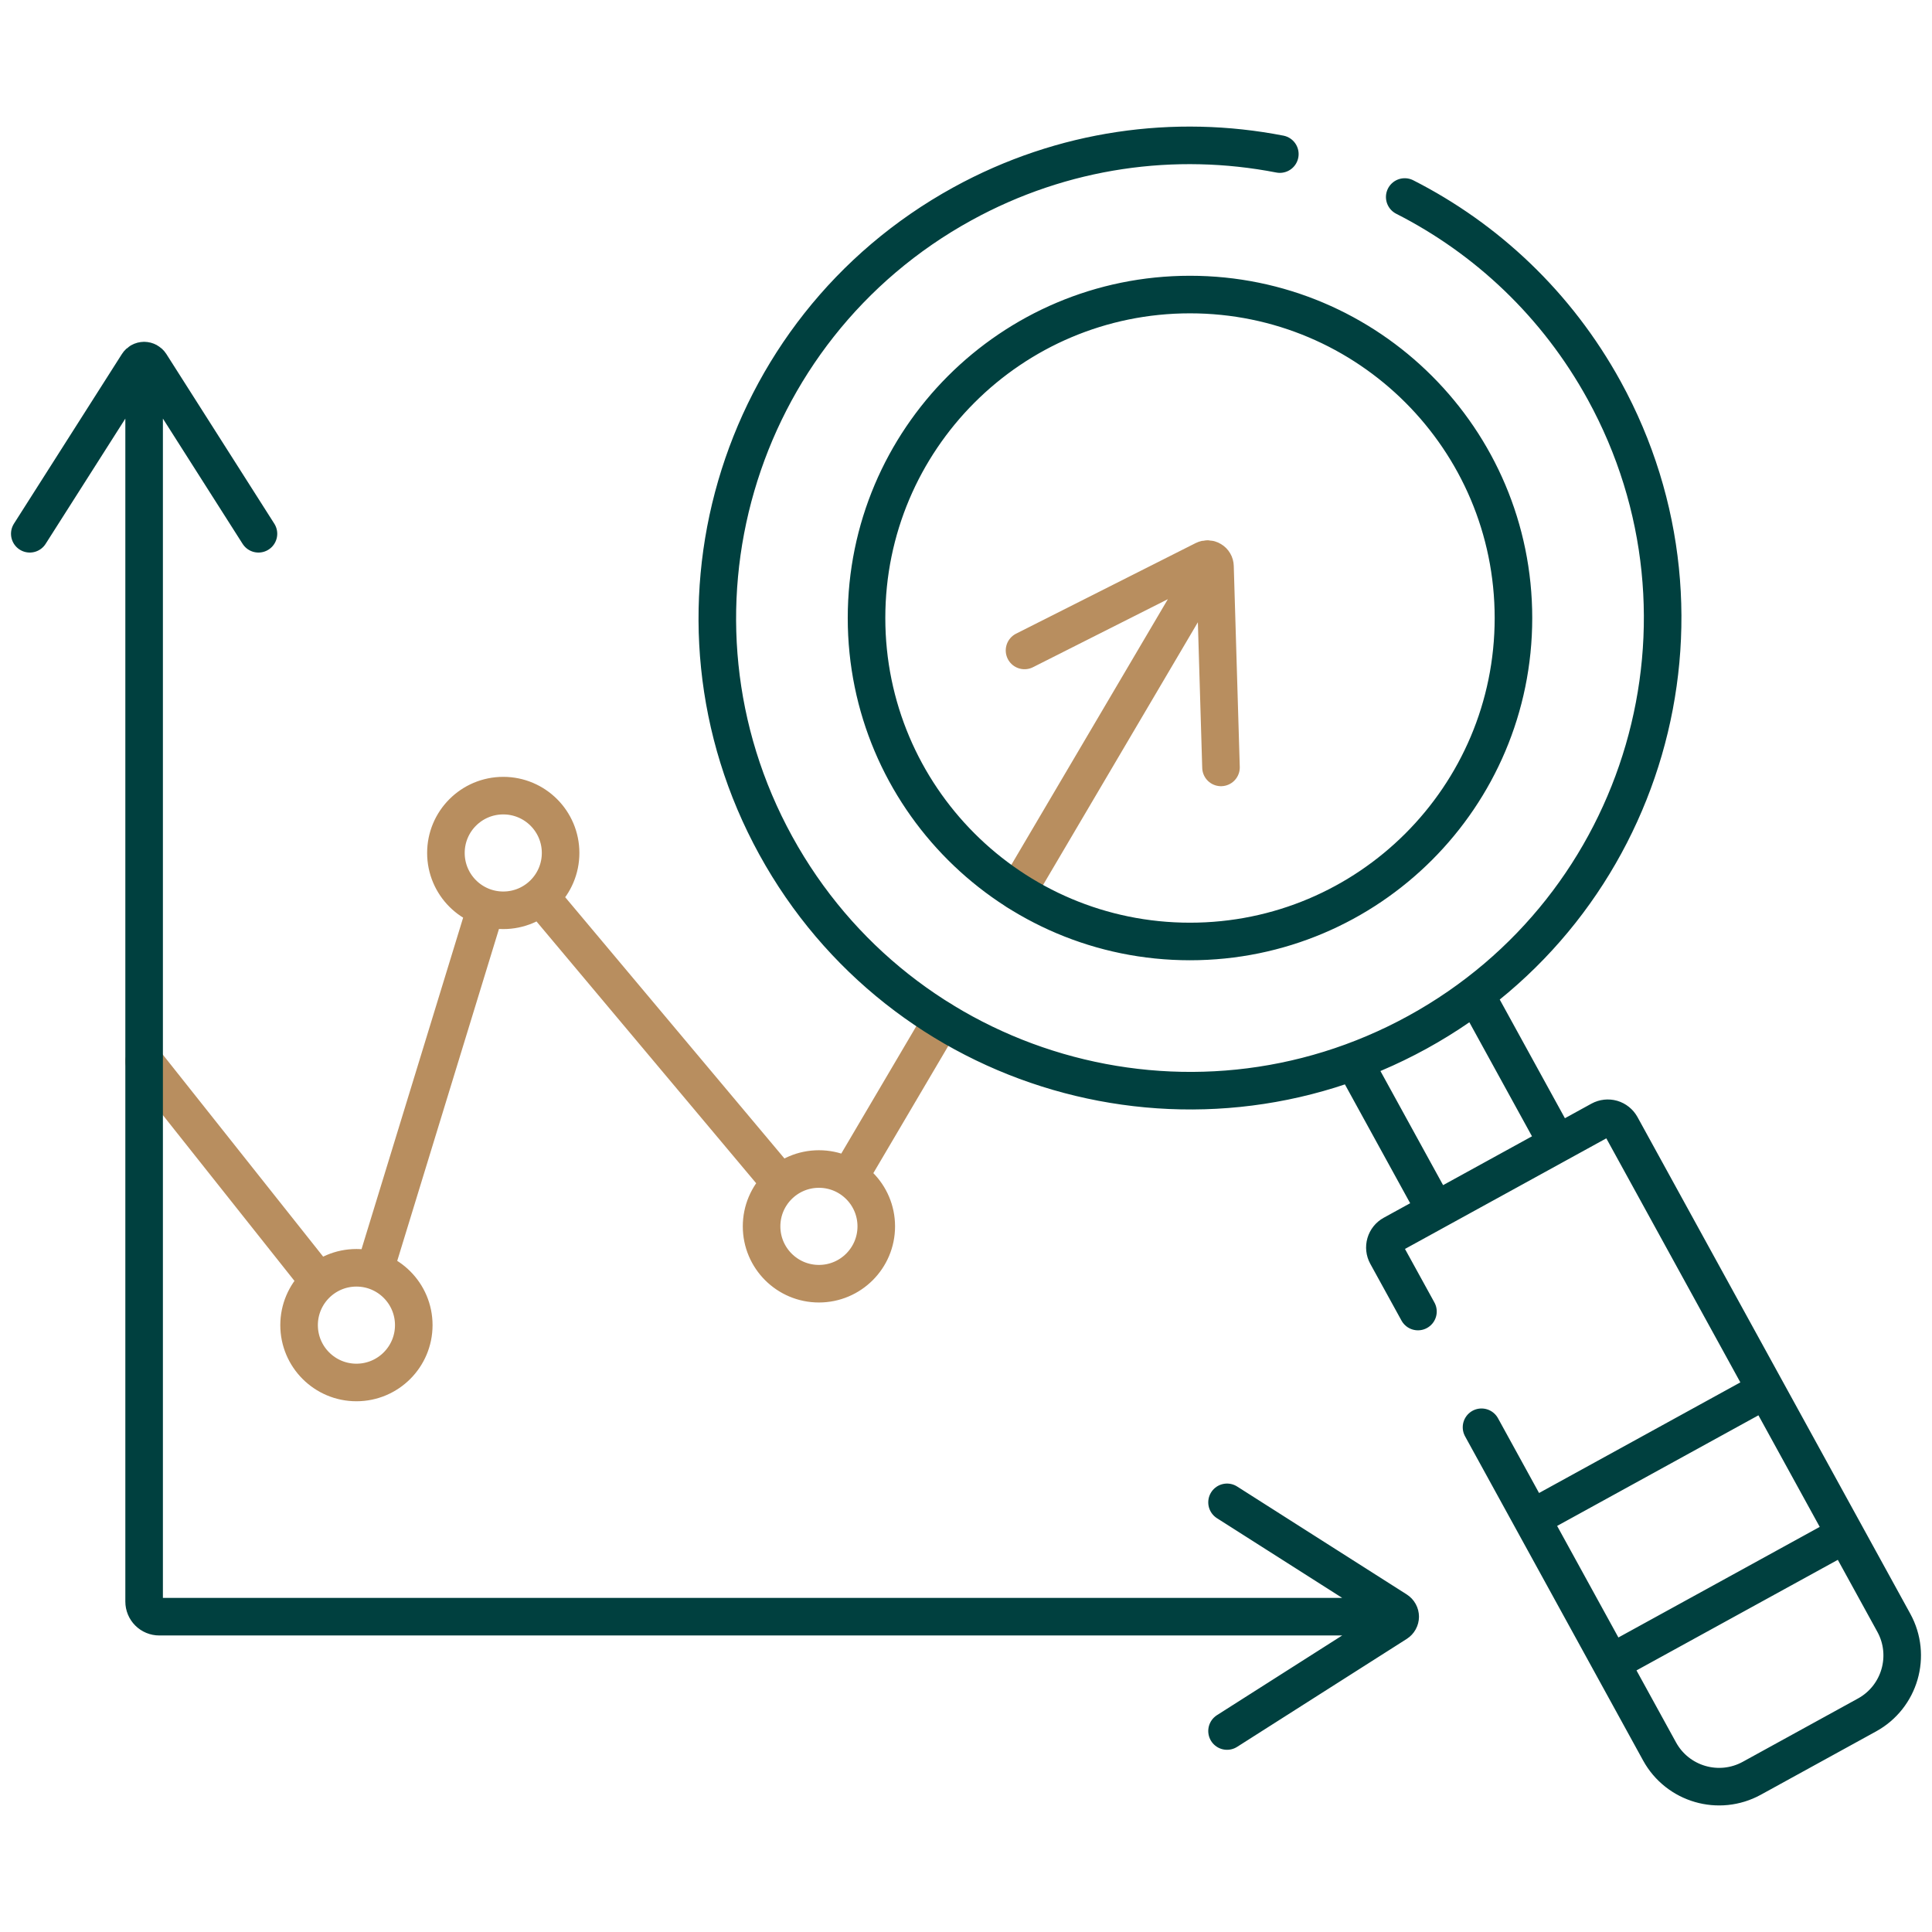 <svg width="72" height="72" viewBox="0 0 72 72" fill="none" xmlns="http://www.w3.org/2000/svg">
<path d="M35.093 38.018L31.638 43.883M45.177 20.901L37.915 33.226M29.102 44.105L20.135 33.419M18.107 33.823L13.959 47.356M11.89 47.764L5.372 39.552M45.503 28.599L45.279 21.108C45.278 21.061 45.265 21.014 45.241 20.974C45.217 20.933 45.183 20.899 45.142 20.875C45.102 20.85 45.056 20.837 45.008 20.835C44.961 20.834 44.914 20.844 44.872 20.865L38.181 24.24M15.42 49.384C15.42 50.564 14.463 51.521 13.283 51.521C12.103 51.521 11.146 50.564 11.146 49.384C11.146 48.204 12.103 47.247 13.283 47.247C14.463 47.247 15.42 48.204 15.42 49.384ZM20.892 31.787C20.892 32.968 19.935 33.924 18.755 33.924C17.575 33.924 16.618 32.968 16.618 31.787C16.618 30.607 17.575 29.651 18.755 29.651C19.935 29.651 20.892 30.607 20.892 31.787ZM32.656 45.703C32.656 46.883 31.699 47.84 30.519 47.84C29.339 47.84 28.382 46.883 28.382 45.703C28.382 44.523 29.339 43.566 30.519 43.566C31.699 43.566 32.656 44.523 32.656 45.703Z" stroke="#B88E5F" stroke-width="1.4" stroke-miterlimit="10" stroke-linecap="round" stroke-linejoin="round"/>
<path d="M52.35 7.342C55.392 8.889 58.017 11.336 59.784 14.552C64.466 23.078 61.352 33.785 52.827 38.468C44.301 43.151 33.594 40.036 28.911 31.51C24.228 22.985 27.343 12.278 35.869 7.595C39.621 5.534 43.797 4.984 47.696 5.742M55.212 53.19L61.847 65.271C62.52 66.496 64.059 66.943 65.284 66.271L69.577 63.912C70.802 63.24 71.249 61.7 70.577 60.476L60.41 41.965C60.337 41.835 60.217 41.738 60.074 41.696C59.931 41.655 59.777 41.672 59.646 41.743L51.902 45.997C51.771 46.069 51.675 46.19 51.633 46.333C51.591 46.476 51.608 46.63 51.679 46.76L52.843 48.877M58.043 42.623L54.991 37.066M53.503 45.117L50.449 39.555M65.808 51.794L57.08 56.59M68.766 57.18L60.036 61.975M52.181 60.249H5.934C5.785 60.249 5.642 60.19 5.536 60.084C5.431 59.979 5.371 59.836 5.371 59.686V13.439M52.181 60.249C52.181 60.296 52.169 60.343 52.146 60.384C52.123 60.426 52.09 60.461 52.051 60.486L45.728 64.51M52.181 60.249C52.181 60.202 52.169 60.155 52.146 60.114C52.123 60.072 52.09 60.037 52.051 60.012L45.728 55.988M5.371 13.439C5.419 13.439 5.465 13.451 5.507 13.474C5.548 13.497 5.583 13.529 5.609 13.569L9.632 19.892M5.371 13.439C5.324 13.439 5.277 13.451 5.236 13.474C5.195 13.497 5.159 13.529 5.134 13.569L1.11 19.892M56.402 23.031C56.402 29.689 51.005 35.086 44.347 35.086C37.69 35.086 32.293 29.689 32.293 23.031C32.293 16.374 37.69 10.977 44.347 10.977C51.005 10.977 56.402 16.374 56.402 23.031Z" stroke="#00403F" stroke-width="1.4" stroke-miterlimit="10" stroke-linecap="round" stroke-linejoin="round"/>
</svg>
